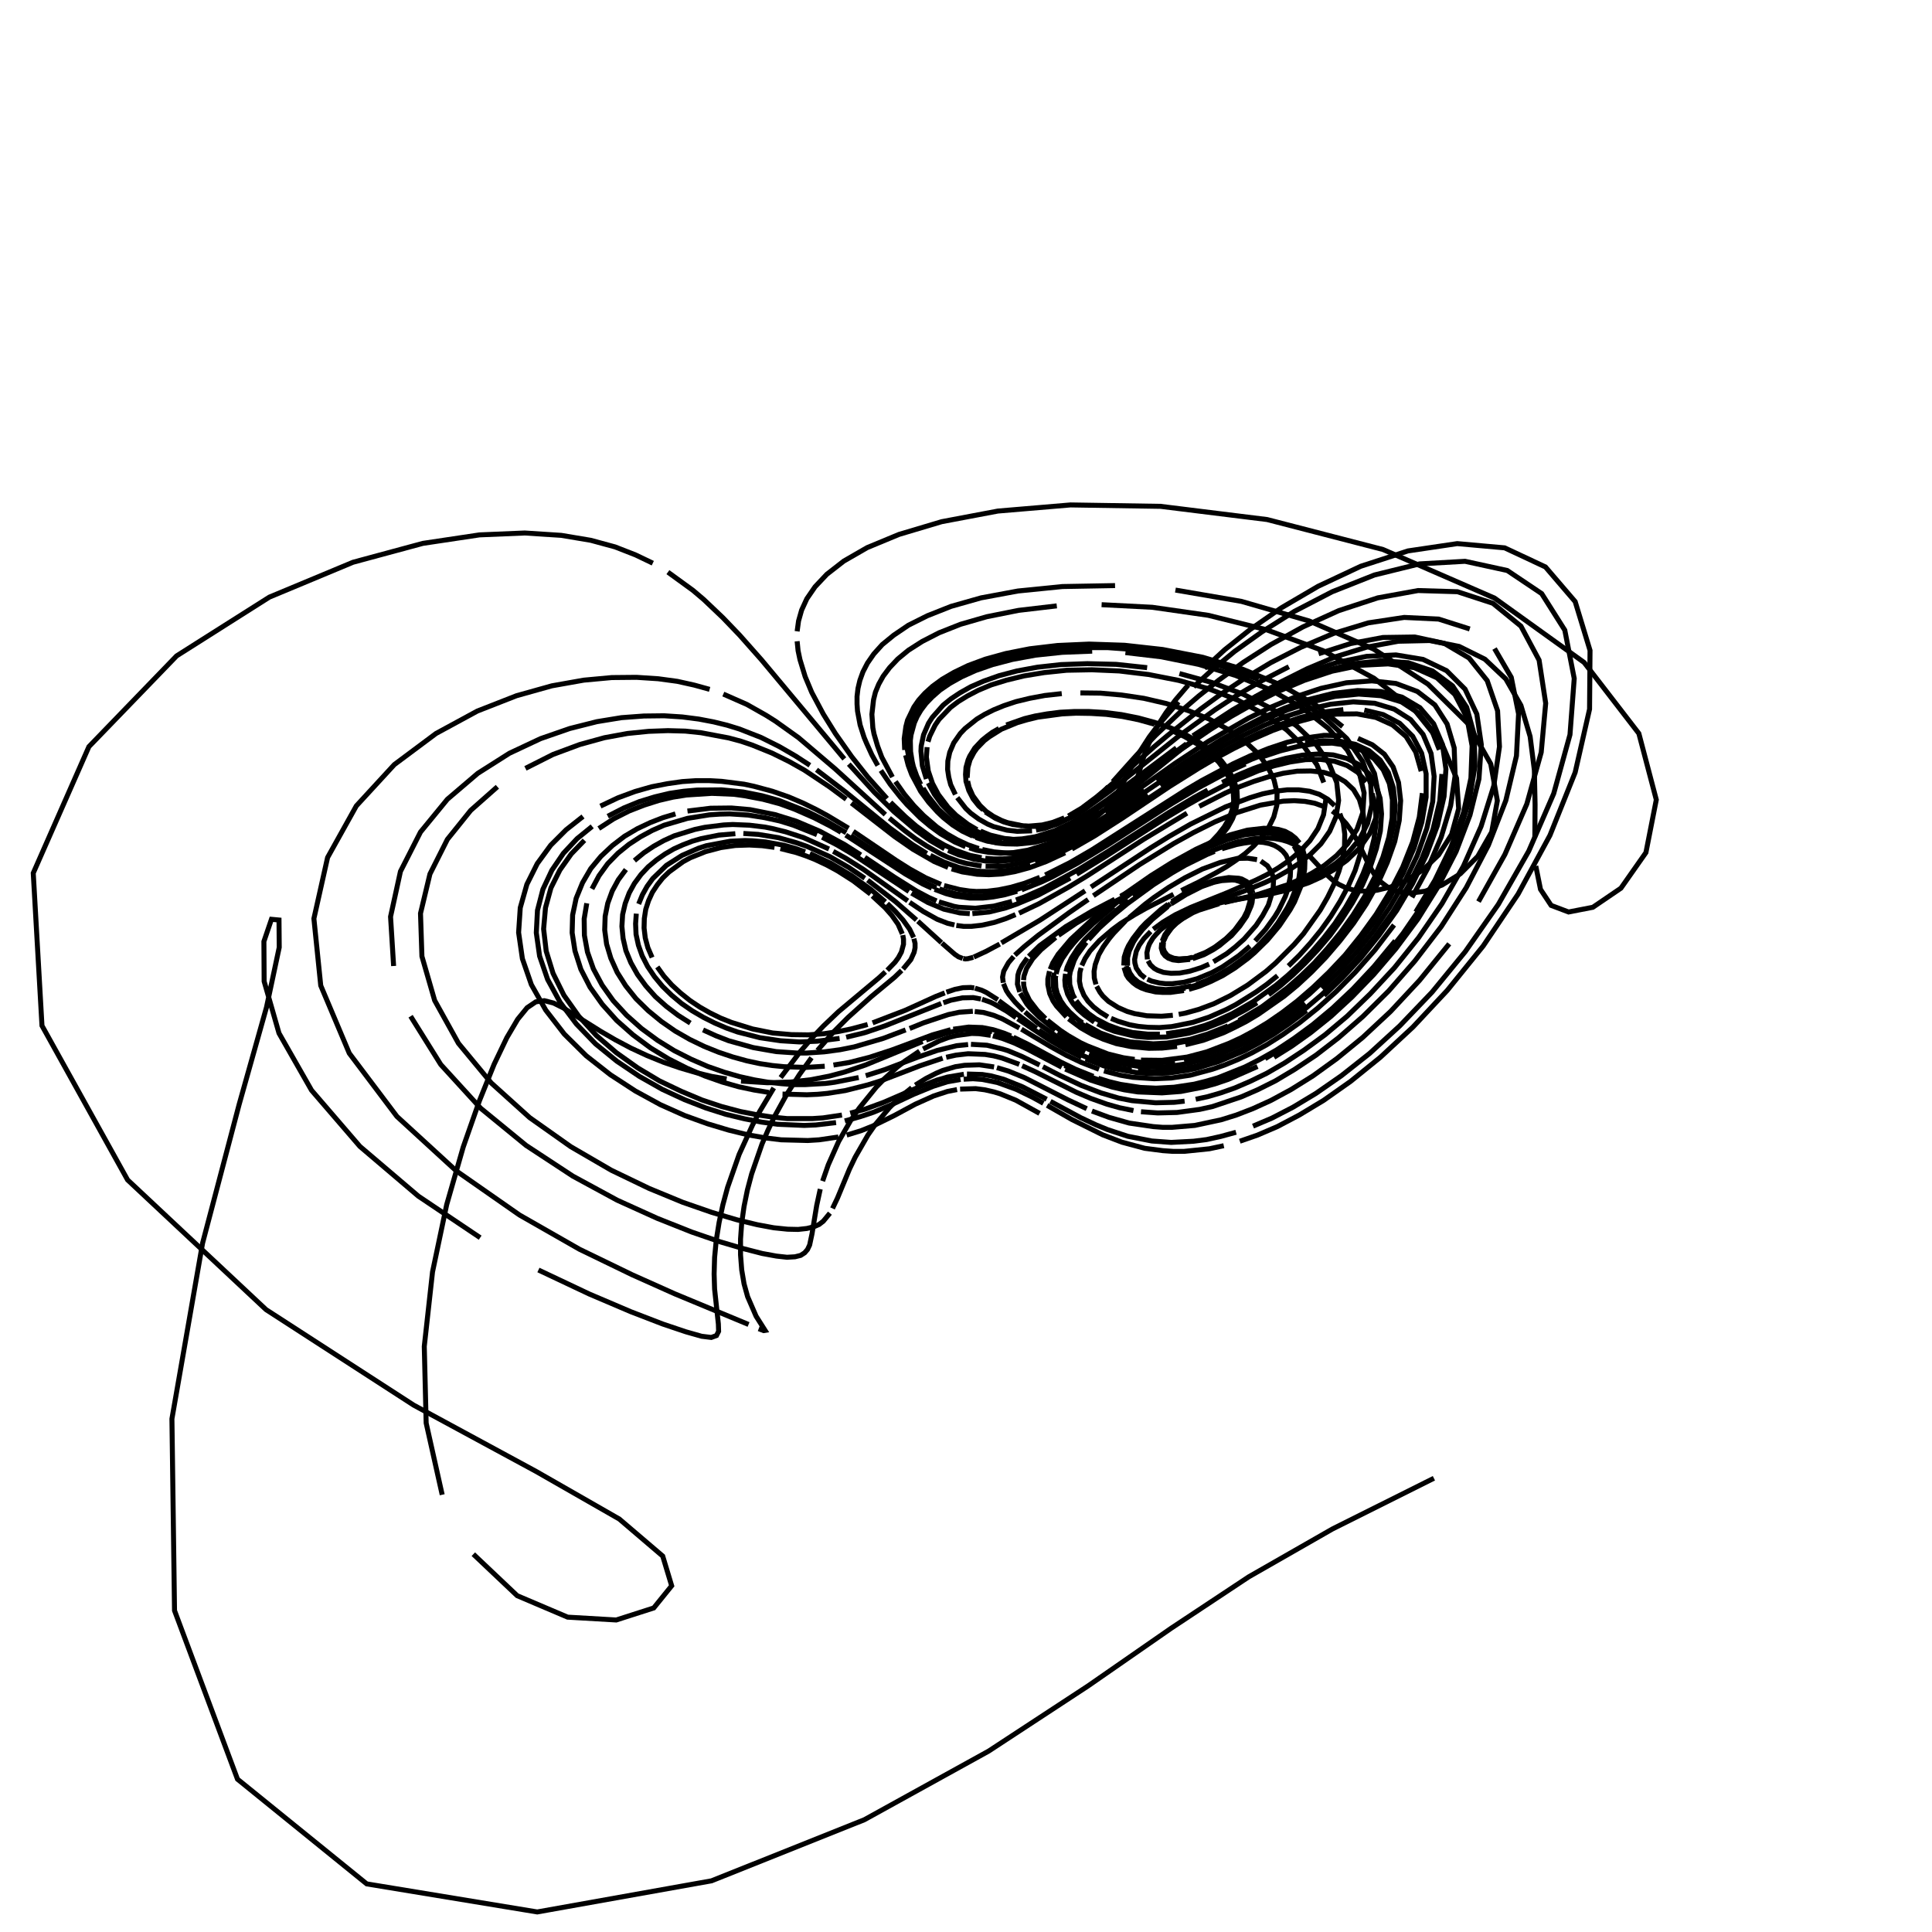<?xml version="1.0" encoding="utf-8" ?>
<svg xmlns="http://www.w3.org/2000/svg" xmlns:cc="http://creativecommons.org/ns" xmlns:dc="http://purl.org/dc/elements/1.1/" xmlns:ev="http://www.w3.org/2001/xml-events" xmlns:inkscape="http://www.inkscape.org/namespaces/inkscape" xmlns:rdf="http://www.w3.org/1999/02/22-rdf-syntax-ns" xmlns:sodipodi="http://sodipodi.sourceforge.net/DTD/sodipodi-0.dtd" xmlns:xlink="http://www.w3.org/1999/xlink" baseProfile="tiny" height="27.093cm" version="1.2" viewBox="0 0 1024.0 1024.0" width="27.093cm">
  <defs/>
  <g fill="none" id="layer1" inkscape:groupmode="layer" inkscape:label="1" stroke="black" stroke-width="0.7mm" style="display:inline">
    <polyline points="760.0,783.5 706.25,810.375 661.875,835.75 620.75,863.0 576.625,893.625 524.0,928.125 458.125,964.5 377.125,996.875 284.75,1013.375 194.375,998.5 125.875,943.0 92.5,853.625 91.125,752.0 107.375,658.875 126.75,585.375 141.25,533.875 148.0,502.125 147.875,487.625 143.875,487.25 139.875,499.0 140.0,520.125 147.875,547.625 165.125,577.875 190.75,607.625 221.75,634.0 254.5,656.0"/>
    <polyline points="285.375,673.125 312.375,685.875 334.375,695.25 351.25,701.75 363.5,705.875 371.875,708.25 377.0,708.875 379.75,707.875 380.875,705.625 380.75,701.75 378.75,683.25 378.5,675.25 378.75,666.5 379.625,657.375 381.125,648.0 383.125,638.625 385.625,629.375 391.75,611.875 398.875,596.25 402.625,589.125 410.125,576.625"/>
    <polyline points="413.75,571.125 424.25,557.25 430.625,549.875 436.5,543.75 444.375,536.25 465.875,518.25 469.25,515.125"/>
    <polyline points="470.25,514.25 474.375,510.0 476.125,507.625 477.75,504.625 478.875,500.5 478.875,497.75 478.5,495.625"/>
    <polyline points="478.25,495.0 476.0,489.875 472.75,485.25 469.125,481.125 462.375,474.875"/>
    <polyline points="461.375,473.875 452.25,466.875 444.0,461.625 438.25,458.5 431.875,455.5 427.125,453.625 422.0,451.875 413.625,449.75"/>
    <polyline points="410.5,449.125 404.0,448.25 397.125,447.875 389.75,448.125 382.0,449.25 374.0,451.375 365.875,454.625 362.0,456.75 354.625,462.125 351.25,465.375 348.375,469.0 345.75,473.0 343.75,477.375 342.25,482.0 341.5,486.875 341.375,491.875 342.0,497.125 343.375,502.25 345.625,507.5"/>
    <polyline points="348.375,512.5 351.875,517.375 356.0,522.0 360.625,526.25 365.625,530.25 370.875,533.75 376.375,536.875 382.0,539.625 387.625,541.875 398.875,545.375 409.5,547.5 419.5,548.375 428.5,548.5 436.875,547.875 444.25,546.75 451.0,545.375 459.875,543.0"/>
    <polyline points="462.5,542.125 479.75,535.5 496.0,528.125 500.75,526.25"/>
    <polyline points="501.625,525.875 506.125,524.375 510.375,523.5 514.5,523.375 516.375,523.625"/>
    <polyline points="516.75,523.75 520.375,524.875 522.75,526.0 528.875,529.875"/>
    <line x1="529.375" x2="549.375" y1="530.375" y2="545.125"/>
    <polyline points="550.625,546.0 561.25,552.875 573.625,559.375 580.25,562.125 585.125,563.75 593.375,566.0 599.75,567.125"/>
    <polyline points="603.125,567.5 610.625,567.875 614.75,567.75 619.125,567.5 628.75,566.25 634.0,565.125 645.625,561.5 652.125,559.0 659.0,555.875 666.375,552.0 674.25,547.25 682.625,541.625 691.375,535.0 700.5,527.25 709.875,518.25 719.5,507.875 728.875,496.25 738.125,483.5 746.5,469.5 753.75,454.75 759.5,439.625 763.125,424.5 764.25,410.25"/>
    <polyline points="762.875,397.375 758.625,386.5 751.875,378.0 742.75,372.0 732.0,368.75 720.125,367.875 707.5,369.125 694.75,372.125 682.375,376.25 670.375,381.375 659.125,386.875 648.625,392.625 630.125,404.0 585.5,434.25 572.5,442.25 565.0,446.25"/>
    <polyline points="561.625,448.0 552.125,452.0 546.375,453.875 538.5,455.625 529.0,456.625 522.5,456.375 516.25,455.375 508.25,453.125 502.5,450.75"/>
    <polyline points="500.625,449.875 493.0,445.5 485.5,440.125 473.75,430.125 463.375,419.875 449.875,405.0"/>
    <polyline points="447.5,402.25 403.625,349.75 392.0,336.625 383.125,327.375 373.0,317.75 367.25,312.875 354.0,303.25"/>
    <polyline points="346.0,298.5 336.875,294.125 326.0,289.875 313.125,286.375 297.5,283.75 278.125,282.5 254.125,283.5 224.125,288.0 187.125,298.0 142.75,316.5 93.625,347.625 47.125,395.75 17.625,462.75 22.25,543.625 67.625,625.375 141.0,694.125 219.25,744.75 284.125,779.875 328.25,805.125 351.25,824.75 356.0,840.5 346.5,852.25 326.625,858.625 300.875,857.125 274.125,845.75 250.875,823.75"/>
    <polyline points="234.375,792.25 225.875,754.25 224.875,713.625 229.25,674.125 236.75,638.5 245.5,608.0 254.125,583.375 261.875,564.125 268.625,550.0 274.375,540.25 279.375,534.125 284.0,531.0 288.5,530.375 293.375,531.625 298.625,534.25 318.375,546.625 326.125,551.125 334.375,555.5 343.0,559.5 351.625,563.0 360.375,566.0 368.875,568.5 377.125,570.5 385.125,571.875"/>
    <polyline points="392.75,573.0 406.75,573.875 419.125,573.5 429.875,572.25 439.5,570.375 447.875,568.125 458.625,564.5 489.0,552.0"/>
    <polyline points="490.875,551.25 501.125,547.75 505.625,546.625 511.125,545.75 518.75,545.625 525.875,546.75"/>
    <polyline points="527.125,547.125 534.375,549.5 538.125,551.125 562.375,563.75"/>
    <polyline points="564.25,564.75 577.375,570.625 585.375,573.375 591.375,575.0 601.625,576.875 613.875,577.625 623.5,577.0 628.875,576.25 640.75,573.625 647.375,571.5 654.5,568.75 662.125,565.375"/>
    <polyline points="670.5,561.125 679.375,555.75 688.875,549.375 699.125,541.625 709.75,532.375 721.0,521.625 732.375,509.0 743.625,494.75 754.625,478.75 764.5,461.375 772.75,443.0 778.75,424.25 781.75,406.125 781.375,389.375 777.375,374.875 769.875,363.5 759.25,355.625 746.375,351.25 731.875,350.25 716.625,351.875 701.5,355.75 686.75,361.125 673.0,367.5 660.25,374.25 638.25,387.75"/>
    <polyline points="628.875,394.25 589.625,423.125 576.75,432.0 569.5,436.25 563.0,439.625 557.125,442.125 551.75,444.0 546.75,445.25 542.0,446.0 537.5,446.375 533.125,446.25"/>
    <polyline points="531.0,446.125 527.0,445.625 519.25,443.5 513.875,441.25 508.625,438.25 503.625,434.625 497.375,428.875 491.75,421.75 489.25,417.75"/>
    <polyline points="488.0,415.75 485.875,411.25 484.125,406.375 483.5,403.75 482.625,398.375 482.5,392.5 482.875,389.5 484.625,383.125 486.125,379.75 488.125,376.375 490.75,372.875 494.125,369.375 498.25,365.75 503.375,362.25 509.625,358.75 517.125,355.375 526.125,352.25 536.625,349.5 548.875,347.25 563.0,345.75 578.875,345.125"/>
    <polyline points="596.5,345.875 615.5,348.125 635.25,352.125 654.875,358.0 673.625,365.75 690.375,375.25 704.125,386.125 714.125,397.625 720.375,409.25 723.0,420.25 722.375,430.5 719.25,439.5 714.375,447.125 708.375,453.5 701.875,458.75 695.25,462.875 688.75,466.25 682.625,468.875 666.875,474.0 648.875,478.375"/>
    <polyline points="646.125,479.0 635.5,482.375 632.25,483.75 626.875,486.875 623.625,489.25 621.0,491.75 617.875,495.875 616.875,498.25"/>
    <polyline points="640.25,480.25 635.25,481.875 632.375,483.25 625.375,487.625 621.75,490.875 620.375,492.5 618.125,495.75 616.625,499.0 616.125,501.25 616.5,503.75 617.875,506.0 619.0,506.875 621.875,508.125 624.75,508.5 630.5,508.0"/>
    <polyline points="631.875,507.625 634.625,506.875 637.625,505.625 642.25,503.25 647.125,500.0 653.25,494.625 657.375,489.75 659.625,486.25 661.375,482.75 662.625,479.25 663.125,476.0"/>
    <polyline points="663.125,474.5 662.0,470.5 661.25,469.375 659.125,467.625 655.0,466.125 649.625,466.125 645.5,466.75 637.0,469.625 628.375,473.875 622.25,477.75"/>
    <polyline points="620.375,479.0 611.75,485.875 605.0,492.875 601.875,496.75 598.375,503.125 597.0,507.75 596.875,511.0"/>
    <polyline points="597.0,512.0 597.75,515.0 598.75,516.875 600.75,519.375 603.625,521.5 607.25,523.25 610.125,524.125 615.25,524.875 621.25,524.875 628.25,523.75"/>
    <polyline points="630.75,523.125 636.25,521.5 645.125,517.625 651.375,513.875 658.0,509.375 661.375,506.75 667.875,500.75 671.125,497.375 677.25,490.0 682.5,482.0 684.75,477.75 686.625,473.625 688.125,469.375 689.75,461.25 689.875,457.5 689.375,454.0 688.375,450.875"/>
    <polyline points="686.875,448.125 684.875,445.75 682.5,443.75 679.625,442.375 676.25,441.375 672.625,440.75 664.75,441.0 660.375,441.75 651.625,444.0 638.375,449.25 629.875,453.5 621.875,458.0 604.125,469.375 595.25,475.875"/>
    <polyline points="592.5,477.875 580.875,487.375 570.625,497.0 565.75,502.625 562.125,507.625 560.25,511.125 559.0,514.5"/>
    <polyline points="558.75,515.625 558.125,518.75 558.125,521.875 558.625,524.875 559.625,527.875 561.75,531.75 563.25,533.75 565.75,536.625 570.0,540.5"/>
    <polyline points="571.25,541.375 576.875,545.125 585.875,549.375 592.5,551.625 597.625,552.75 606.25,553.875 612.875,554.0 620.375,553.5 633.25,551.0 638.0,549.5"/>
    <polyline points="643.125,547.75 648.5,545.625 660.125,539.75 666.5,536.0 673.0,531.625 679.875,526.5 686.875,520.625 694.125,514.0 701.25,506.5 708.5,498.125 715.375,489.125 721.875,479.25 727.625,469.0 732.625,458.25 736.375,447.375 738.75,436.75 739.5,426.75 738.5,417.5 735.875,409.5 731.5,402.875 725.625,397.875 718.375,394.5 710.125,392.875 701.25,392.625 691.75,393.625"/>
    <polyline points="682.25,395.75 672.75,398.75 663.5,402.375 654.5,406.375 646.0,410.75 637.875,415.125 623.125,423.875 588.875,445.875 575.875,453.875 568.375,458.25 558.375,463.5 546.875,468.625"/>
    <polyline points="544.375,469.625 537.125,472.0 530.625,473.625 520.875,474.875 515.5,474.875 507.25,473.875 501.0,472.25 497.875,471.125"/>
    <polyline points="496.25,470.5 490.125,467.75 478.75,461.25 450.875,442.875"/>
    <polyline points="448.5,441.375 437.625,435.0 428.125,430.25 412.875,424.25 403.875,421.75 393.875,419.75 382.375,418.625 369.375,418.75 362.375,419.375 354.875,420.5 347.0,422.375 338.875,424.875 330.625,428.25 322.125,432.625"/>
    <polyline points="313.875,438.0 305.875,444.5 298.625,452.25 292.5,461.25 287.75,471.375 284.875,482.5 284.25,494.375 286.0,506.75 290.25,519.125 296.875,531.25 305.5,542.75 315.625,553.25 327.0,562.5 338.875,570.5 351.0,577.375 362.875,582.875 374.125,587.25 384.75,590.625 394.625,593.0 403.75,594.75 412.0,595.875 426.25,596.5 432.375,596.25 443.125,595.0"/>
    <polyline points="447.75,594.125 455.875,591.875 463.0,589.5 472.0,585.75 484.25,580.0 494.625,575.75 502.125,573.375 509.125,572.125"/>
    <polyline points="510.75,572.0 515.75,571.75 520.625,572.125 528.625,573.75 538.625,577.375 547.375,581.625 553.0,584.75"/>
    <polyline points="555.0,585.875 568.125,593.375 584.5,601.5 594.625,605.375 606.75,608.625 616.375,609.875 621.75,610.25 627.625,610.25 641.0,608.875 648.625,607.25"/>
    <polyline points="657.125,604.875 666.5,601.625 677.0,597.125 688.625,591.0 701.5,583.25 715.875,573.125 731.625,560.375 748.875,544.375 767.125,524.875 786.125,501.375 804.625,473.875 821.5,442.75 834.875,409.375 842.5,375.875 842.75,344.75 834.875,318.875 819.125,300.5 797.5,290.375 772.375,288.125 746.25,292.0 721.25,300.125 698.625,310.75 679.0,322.25 662.625,333.625 649.125,344.375 638.375,354.25"/>
    <polyline points="629.75,363.125 623.125,370.875 618.0,377.75 614.125,383.75 611.125,389.125 607.125,398.125 601.375,417.125 598.125,424.25 595.375,428.375 592.0,432.25 588.25,435.625 581.875,440.0 579.5,441.25"/>
    <polyline points="577.25,442.5 570.125,445.75 562.75,448.25 558.0,449.625 546.25,451.75 539.5,452.25 535.125,452.25 526.75,451.5 520.625,450.25"/>
    <polyline points="518.75,449.75 513.0,447.75 507.375,445.125 501.875,442.0 496.5,438.25 489.5,432.25 484.375,427.0 479.375,421.0 474.625,414.25"/>
    <polyline points="473.0,411.875 467.375,401.375 465.125,395.375 463.25,389.0 462.625,385.75 462.125,378.625 463.0,370.875 464.0,366.875 465.75,362.625 468.125,358.375 471.5,353.875 475.875,349.25 481.5,344.625 488.75,340.0 497.75,335.375 509.125,330.875 523.0,326.875 539.875,323.5 560.125,321.125"/>
    <polyline points="583.875,320.5 610.75,321.875 640.375,326.125 671.125,333.75 701.25,344.875 728.25,359.5 749.875,376.5 764.5,394.75 772.0,412.5 773.125,428.625 769.375,442.25 762.5,453.125 754.125,461.125 745.375,466.625 737.125,470.125 729.625,471.875 723.25,472.375 717.75,471.875 713.25,470.5 709.375,468.625 706.25,466.375 703.5,463.875 693.875,453.5"/>
    <polyline points="691.375,451.25 685.75,447.5 682.625,446.125 679.25,445.125 675.75,444.5 672.0,444.125 668.0,444.25 664.0,444.625 655.75,446.25 651.5,447.5 643.125,450.625 634.875,454.25 627.125,458.25 612.875,466.875 600.75,475.25"/>
    <polyline points="598.125,477.25 584.5,488.5 574.875,498.125 571.375,502.375 567.875,507.75 565.625,512.625 565.0,515.0"/>
    <polyline points="564.75,516.125 564.375,519.5 564.625,522.75 565.875,527.0 567.5,530.0 568.875,532.125 571.5,535.125 574.75,538.0 580.0,541.75"/>
    <polyline points="581.625,542.625 586.75,545.125 590.75,546.625 600.0,548.875 602.625,549.375 608.5,549.875 618.375,549.625 630.125,547.625 639.125,545.0 649.25,541.0 660.25,535.125 666.25,531.5"/>
    <polyline points="672.375,527.25 678.75,522.375 685.25,516.75 691.75,510.5 698.375,503.5 704.875,495.875 711.0,487.5 716.75,478.625 722.0,469.25 726.25,459.625 729.5,449.875 731.625,440.375 732.25,431.375 731.5,423.125 729.125,415.875 725.375,409.875 720.25,405.25 713.875,402.0 706.625,400.125 698.625,399.625 690.25,400.25 681.625,401.875 672.875,404.25 664.25,407.375 655.875,410.875 647.75,414.75"/>
    <polyline points="640.125,418.75 632.75,422.75 619.375,430.75 587.5,451.125 571.625,460.875 553.0,471.0 543.0,475.375 538.5,477.0"/>
    <polyline points="536.375,477.75 526.75,480.25 517.0,481.375 508.25,480.875 505.625,480.375 497.625,478.0"/>
    <polyline points="496.375,477.5 492.375,475.75 485.75,472.25 474.0,464.875 458.375,454.375"/>
    <polyline points="456.25,453.125 447.625,447.625 434.625,440.625 422.0,435.25 410.75,431.75 397.625,429.125 387.625,428.25 376.625,428.375 364.375,429.875"/>
    <polyline points="358.0,431.375 351.375,433.375 344.625,436.0 337.75,439.25 331.0,443.25 324.625,448.125 318.5,453.875 313.125,460.375 308.75,467.875 305.375,476.125 303.5,485.0 303.25,494.375 304.75,504.0 307.875,513.75 312.75,523.25 319.25,532.375 326.875,540.875 335.5,548.5 344.75,555.375 354.375,561.25 364.0,566.125 373.5,570.25 382.75,573.5 391.5,576.0 399.75,577.75 407.5,579.0"/>
    <polyline points="414.75,579.875 427.625,580.25 433.375,580.0 438.625,579.5 448.125,578.0 460.0,575.0 466.75,572.875 487.625,564.875 499.625,560.875"/>
    <polyline points="501.5,560.375 506.625,559.25 513.125,558.5 522.125,558.875 526.625,559.625 531.0,560.75 540.25,564.125"/>
    <polyline points="541.75,564.875 548.375,567.875 570.375,578.875 578.0,582.125 586.75,585.25 593.375,587.125 600.75,588.625"/>
    <polyline points="604.75,589.25 613.625,589.875 623.875,589.625 635.875,588.0 642.625,586.5 657.875,581.375 666.5,577.625 676.0,572.875 686.25,566.75 697.5,559.25 709.5,550.0 722.375,538.75 736.0,525.25 749.875,509.375 763.875,491.125 777.125,470.5 788.875,448.0 798.125,424.25 803.75,400.625 804.875,378.375 801.0,359.0 792.125,343.75"/>
    <polyline points="779.0,333.375 762.5,328.125 744.25,327.25 725.25,330.125 706.75,335.75 689.375,343.125 673.5,351.25 659.375,359.75 647.0,368.0 636.25,375.875 618.75,389.875 611.75,395.75 591.5,413.75 581.25,422.375 573.25,428.375 566.25,432.5"/>
    <polyline points="564.125,433.5 558.0,435.875 552.375,437.25 545.125,437.875 541.625,437.625 536.75,437.0 532.0,435.625 527.625,433.75 522.25,430.375"/>
    <polyline points="521.125,429.25 518.75,427.125 515.75,423.375 513.5,419.0 512.0,414.125 511.75,410.5 512.0,406.75 513.125,402.75 514.0,400.75 516.625,396.5 520.5,392.375 523.125,390.25 526.0,388.125 529.5,386.125"/>
    <polyline points="533.375,384.25 543.0,380.875 548.625,379.5 555.0,378.375 561.875,377.5 569.25,377.125 577.25,377.125 585.625,377.625 594.375,378.75 603.25,380.5 612.0,382.875 620.625,385.875 628.625,389.5 635.875,393.625 642.25,398.25 647.375,403.25 651.375,408.5 654.125,413.875 655.625,419.125 655.875,424.375 655.0,429.375 653.25,434.0 650.75,438.5 647.625,442.5 644.0,446.375"/>
    <polyline points="640.125,449.75 631.625,455.875 622.875,461.25 582.875,482.0 570.5,489.25 561.0,495.75"/>
    <polyline points="559.5,496.875 551.75,503.375 547.375,508.125 544.125,513.25 542.75,517.25 542.5,519.5"/>
    <polyline points="542.5,520.25 542.625,522.5 543.375,525.5 545.625,530.125 549.875,535.625 554.125,539.875"/>
    <polyline points="555.125,540.75 562.0,546.125 566.125,548.875 572.625,552.625 576.375,554.375 587.25,558.625 595.375,560.625 601.375,561.5"/>
    <polyline points="604.75,561.875 615.875,562.0 629.25,560.25 639.625,557.5 651.375,553.0 657.875,550.0 664.625,546.375 671.875,542.0 679.5,536.75 687.5,530.625 695.75,523.5 704.25,515.375 712.875,506.25 721.25,495.875 729.375,484.625 736.875,472.375 743.5,459.5 748.75,446.25 752.25,433.125 753.875,420.375"/>
    <polyline points="753.25,408.75 750.375,398.625 745.25,390.375 738.125,384.25 729.25,380.25 719.25,378.375 708.375,378.5 697.0,380.125 685.75,383.125 674.625,387.125 664.0,391.75 653.875,396.75 644.375,401.875 635.625,407.0 619.875,416.875 594.875,433.625 580.25,443.0 568.125,450.0"/>
    <polyline points="564.5,452.0 554.5,456.625 545.75,459.875 537.875,462.0 530.75,463.25 524.125,463.625 517.875,463.375 510.0,462.125 504.375,460.5"/>
    <polyline points="502.5,459.75 495.125,456.625 483.875,450.125 474.125,443.375 451.25,425.625"/>
    <polyline points="448.5,423.625 439.75,417.125 426.25,408.125 418.25,403.625 409.125,399.125 398.625,394.875 392.75,392.875 386.25,391.125 371.625,388.375 363.25,387.5 354.0,387.25 343.75,387.625 332.625,388.75 320.375,391.0 307.25,394.625 293.125,399.875 278.5,407.25"/>
    <polyline points="263.625,417.0 249.5,429.5 237.125,444.875 227.875,463.25 222.875,484.125 223.625,506.875 230.375,530.25 243.0,553.0 260.375,574.0 280.75,592.375 302.5,607.75 324.0,620.25 344.0,629.875 361.875,637.25 377.375,642.625 390.5,646.5 401.375,649.125 410.125,650.75 417.375,651.5 423.0,651.625 427.625,651.125 431.25,650.25 434.125,649.0 436.375,647.25 439.875,643.0"/>
    <polyline points="441.25,640.5 443.875,635.0 450.25,619.625 453.25,613.375 460.0,601.625 463.75,596.25 471.5,587.0 477.375,581.25 483.25,576.5"/>
    <polyline points="485.125,575.125 490.75,571.625 496.125,568.875 499.625,567.375 506.375,565.375 511.25,564.625 519.125,564.375 526.875,565.5"/>
    <polyline points="528.375,565.875 534.625,567.75 542.875,571.125 566.125,583.0 576.0,587.625"/>
    <polyline points="578.75,588.875 587.875,592.25 598.5,595.25 611.25,597.125 616.125,597.5 621.375,597.5 633.25,596.5 647.25,593.5 655.25,591.0 664.0,587.625 673.625,583.25 684.25,577.5 695.875,570.25 708.5,561.125 722.25,549.875 737.0,536.125 752.375,519.625 768.125,500.25"/>
    <polyline points="783.625,477.875 797.625,452.875 809.25,426.125 816.875,398.75 819.25,372.75 815.75,349.875 806.125,331.875 791.25,319.75 772.5,313.625 751.625,313.0 730.25,316.875 709.625,323.625 690.625,332.25 673.625,341.625 658.875,351.125 646.125,360.375 635.375,368.875 626.375,376.625 612.5,389.75 602.5,400.125 589.75,414.375"/>
    <polyline points="587.375,417.0 581.25,423.375 575.875,428.125 570.75,431.625 567.25,433.375 562.125,435.5 555.25,437.25 548.375,438.0 543.375,437.875"/>
    <polyline points="541.75,437.625 533.875,436.0 530.875,434.875 526.625,432.75 522.75,430.125 519.375,426.875 515.625,421.75 513.625,417.25 512.875,414.0"/>
    <polyline points="512.625,412.25 513.0,406.75 514.125,402.75 516.25,398.75 517.75,396.625 521.75,392.5 524.375,390.5 530.75,386.5 539.25,383.0 544.375,381.5 550.0,380.125 563.0,378.375 570.375,378.0 578.125,378.125 586.375,378.625 594.875,379.75 603.5,381.5 612.0,383.875"/>
    <polyline points="620.25,386.875 628.0,390.5 635.0,394.625 641.0,399.125 646.0,404.0 649.75,409.125 652.375,414.25 653.625,419.5 653.875,424.5 653.0,429.375 651.375,434.0 648.875,438.25 645.75,442.25 642.25,446.0 634.25,452.625 625.75,458.25 617.25,463.125 594.125,474.875"/>
    <polyline points="590.875,476.625 578.875,482.875 564.875,491.125 551.0,501.25 545.25,506.875"/>
    <polyline points="544.5,507.75 541.625,511.75 540.125,514.75 539.5,516.875 539.25,521.625 540.5,525.75"/>
    <polyline points="540.75,526.375 544.25,532.125 546.125,534.375 550.875,539.125 559.375,546.0"/>
    <polyline points="560.75,546.875 566.375,550.625 577.0,556.125 581.25,557.875 588.5,560.25 596.875,562.125 606.75,563.25 614.25,563.25 622.75,562.625"/>
    <polyline points="627.5,561.875 637.75,559.375 649.5,555.25 662.75,548.875 670.0,544.625 677.625,539.625 685.625,533.75 694.0,526.875 702.625,518.875 711.375,509.875 720.125,499.625 728.625,488.375 736.5,476.0 743.625,463.0 749.5,449.375 753.625,435.75 755.875,422.5 755.875,410.125 753.5,399.25 748.75,390.25 741.875,383.375 733.125,378.75 723.125,376.375"/>
    <polyline points="712.0,376.125 700.5,377.5 688.875,380.375 677.5,384.375 666.5,389.0 656.125,394.0 646.375,399.25 628.875,409.75 595.625,431.875 576.5,444.0 568.5,448.625 561.375,452.25 554.875,455.25 548.875,457.5"/>
    <polyline points="546.125,458.5 540.75,460.0 533.25,461.375 526.5,462.0 520.0,461.875 514.0,461.125 508.125,459.75 500.5,457.0 493.125,453.375"/>
    <polyline points="491.25,452.375 483.625,447.625 471.625,438.875 448.0,419.625 432.75,408.0"/>
    <polyline points="429.25,405.625 421.75,400.75 413.125,395.75 403.375,390.875 391.875,386.375 385.375,384.375 378.25,382.625 370.375,381.125 361.625,380.0 352.0,379.375 341.25,379.5 329.375,380.375 316.375,382.5 302.0,386.125 286.5,391.5 270.0,399.25 253.25,409.875 237.125,423.625 222.875,441.0 212.25,461.875 207.0,485.875 208.625,512.0"/>
    <polyline points="217.625,538.625 233.625,564.25 254.75,587.375 278.875,607.125 303.625,623.375 327.125,636.125 348.375,645.75 366.625,653.0 381.875,658.25 394.25,661.875 404.0,664.375 411.5,665.75 417.125,666.375 421.375,666.125 424.375,665.375 426.5,664.0 428.0,662.25 429.125,659.875 430.375,654.0 432.875,638.875 434.75,630.25"/>
    <polyline points="436.0,626.0 439.0,617.375 444.5,605.0 450.875,593.875 455.375,587.375 464.5,576.125 469.0,571.5 475.5,565.625 479.625,562.375 487.375,557.125"/>
    <polyline points="489.25,556.0 497.75,551.75 502.375,550.0 506.875,548.875 515.0,547.75 518.875,547.875 525.125,548.75"/>
    <polyline points="526.25,549.0 531.25,550.375 537.75,552.875 544.625,556.125 562.75,565.625"/>
    <polyline points="564.625,566.625 578.125,572.5 589.375,576.125 595.875,577.625 603.125,578.75 615.875,579.25 625.875,578.5 637.375,576.25 643.875,574.5 650.875,572.125 666.5,565.25"/>
    <polyline points="675.25,560.375 684.625,554.5 694.625,547.375 705.375,538.75 716.5,528.5 728.125,516.5 739.875,502.75 751.5,487.125 762.25,469.875 771.75,451.375 779.125,432.0 783.875,412.875 785.125,394.625 782.75,378.5 776.5,365.25 766.75,355.5 754.25,349.5 739.875,347.125 724.375,347.875 708.625,351.125 693.25,356.25 678.75,362.375 665.375,369.25 653.125,376.375 632.25,390.0"/>
    <polyline points="623.5,396.375 586.875,423.875 578.5,429.625 568.0,436.0 559.125,440.25 548.75,443.5 541.75,444.625 537.375,444.875 533.25,444.625"/>
    <polyline points="531.25,444.5 525.375,443.375 519.875,441.625 514.625,439.125 508.0,434.875 504.875,432.375 499.125,426.375 495.25,421.0 492.0,415.0"/>
    <polyline points="491.0,412.875 488.875,405.875 488.125,398.125 488.25,395.375 489.5,389.5 492.125,383.375 494.125,380.25 499.875,373.75 503.875,370.5 508.75,367.25 514.5,364.0 521.375,361.0 529.5,358.125 539.0,355.625 549.875,353.625 562.375,352.25 576.25,351.75 591.625,352.125 608.0,353.875"/>
    <polyline points="625.125,357.0 642.375,361.75 659.0,368.0 674.25,375.75 687.25,384.75 697.5,394.5 704.5,404.75 708.5,414.75 709.5,424.25 708.125,432.875 704.75,440.625 700.125,447.25 694.5,452.875 688.5,457.625 682.375,461.625 676.375,465.0 670.5,467.75 659.875,472.125 633.5,481.75"/>
    <polyline points="630.875,482.875 626.25,485.125 620.625,488.5 615.0,492.875 612.875,495.125 611.125,497.125 609.25,500.25 608.5,502.25 607.875,505.0 608.125,508.5"/>
    <polyline points="608.5,509.25 609.75,511.375 611.75,513.25 613.5,514.25 616.625,515.375 620.625,515.875 625.25,515.75 630.625,514.75 636.625,512.875 640.875,511.0"/>
    <polyline points="643.125,509.75 650.125,505.5 654.75,501.875 659.375,497.75 665.75,490.5 669.25,485.25 672.25,479.75 674.75,471.625 675.0,466.625 674.625,464.375 674.0,462.375 671.75,458.875 668.25,456.375"/>
    <polyline points="666.25,455.625 661.375,454.875 655.75,455.0 646.75,457.125 637.25,460.625 628.0,465.25 619.375,470.375 611.5,475.75 606.75,479.375 598.5,486.375"/>
    <polyline points="596.625,488.0 590.375,494.5 587.875,497.5 584.75,501.875 582.375,506.0 580.5,511.25 579.875,514.875 580.0,518.375 580.875,521.75"/>
    <polyline points="581.25,522.75 583.0,525.875 584.5,527.875 587.5,530.75 592.625,534.0 597.5,536.125 601.375,537.25 607.875,538.375 615.625,538.625 621.625,538.125"/>
    <polyline points="624.75,537.625 628.125,537.0 635.375,535.0 643.375,532.0 652.0,527.75 661.25,522.125 671.0,514.875 676.0,510.5 686.0,500.5 690.875,494.875 699.75,482.375 703.625,475.625 707.0,468.75 709.625,461.875 711.625,455.0 712.625,448.375 712.75,442.125 712.0,436.375 710.125,431.25"/>
    <polyline points="707.375,427.0 703.75,423.625 699.25,421.0 694.125,419.375 688.375,418.625 682.25,418.625 675.875,419.375 669.25,420.75 662.625,422.75 649.625,427.625 631.125,436.75 620.0,443.125 609.875,449.375 578.25,470.125"/>
    <polyline points="575.125,472.125 551.125,487.75 530.75,499.75"/>
    <polyline points="529.875,500.375 522.625,504.25 516.125,507.25"/>
    <polyline points="515.875,507.375 513.0,508.125 511.625,508.25 510.5,508.0"/>
    <polyline points="510.25,508.0 508.0,507.125 506.0,505.75 499.25,499.875"/>
    <line x1="499.0" x2="486.5" y1="499.625" y2="488.25"/>
    <polyline points="485.75,487.625 474.75,478.0 459.875,466.5"/>
    <polyline points="458.375,465.5 450.0,459.875 440.0,454.125 427.75,448.625 422.0,446.625 412.625,444.0 401.875,442.25 394.0,441.75"/>
    <polyline points="389.75,441.875 381.0,442.625 371.625,444.5 366.875,445.875 362.0,447.75 357.25,449.875 352.5,452.625 348.0,455.75 343.625,459.375 339.75,463.5 336.25,468.25 333.5,473.25 331.375,478.875 330.0,484.75 329.625,491.0 330.25,497.375 331.75,503.875 334.375,510.25 337.875,516.5 342.25,522.5 347.375,528.25 353.125,533.375 359.375,538.125 365.875,542.25"/>
    <polyline points="372.625,545.875 379.5,549.0 386.25,551.625 399.25,555.25 411.375,557.375 422.5,558.125 427.625,558.125 436.875,557.5 445.25,556.375 452.75,554.875 468.125,550.375 480.0,545.875"/>
    <polyline points="482.125,545.125 489.5,542.125 502.625,537.75 508.5,536.5 515.625,536.0"/>
    <polyline points="516.625,536.125 521.25,536.625 526.625,538.125 531.25,540.0 540.25,544.875"/>
    <polyline points="541.375,545.5 556.875,554.75 565.25,559.375 573.125,563.125 582.5,566.75"/>
    <polyline points="585.125,567.625 593.75,569.875 600.375,571.0 611.75,571.75 620.75,571.375 630.875,569.875 642.5,566.75 649.0,564.5 656.0,561.625 663.375,558.125 671.375,553.75 679.875,548.375 688.875,542.0 698.375,534.375 708.25,525.5 718.375,515.25 728.75,503.5 738.875,490.25"/>
    <polyline points="748.375,475.625 756.875,460.0 763.875,443.625 768.875,427.0 771.25,411.125 770.75,396.375 767.0,383.75 760.5,373.625 751.25,366.5 739.875,362.25 727.125,360.875 713.625,361.875 700.0,364.875 686.5,369.375 673.75,374.75 661.75,380.625 640.375,393.0 622.75,404.625 590.75,427.25 585.75,430.5"/>
    <polyline points="581.25,433.5 573.0,438.625 562.25,444.375 556.0,447.125 544.75,450.625 537.25,451.875 530.375,452.25 523.875,451.75 517.625,450.625 513.75,449.375"/>
    <polyline points="511.75,448.75 506.0,446.25 498.625,442.0 493.125,438.0 487.75,433.5 480.625,426.375 477.125,422.375 471.875,415.75 466.875,408.375"/>
    <polyline points="465.25,405.75 462.125,400.125 459.375,394.125 458.0,390.875 455.875,384.25 454.5,376.875 454.25,373.125 454.25,369.125 454.75,364.875 455.75,360.625 457.375,356.125 459.75,351.5 463.125,346.625 467.625,341.625 473.75,336.625 481.5,331.375 491.5,326.375 504.125,321.375 520.0,316.875 539.5,313.25 563.125,310.875 591.0,310.375"/>
    <polyline points="623.0,312.75 658.0,318.75 693.875,329.125 728.0,344.0 756.875,362.625 778.0,383.5 790.125,404.875 793.625,424.375 790.625,441.0 783.25,453.875 774.0,463.125 764.25,469.125 755.25,472.375 747.5,473.375 741.0,472.625 735.875,470.5 731.75,467.375 728.5,463.5 725.875,459.125 719.125,445.125 716.5,440.625 713.5,436.5 710.125,432.875 706.125,429.875"/>
    <polyline points="701.75,427.5 696.875,425.75 691.625,424.75 686.0,424.375 680.125,424.625 668.0,426.75 655.75,430.625 643.875,435.625 632.625,441.25 622.25,447.0 604.0,458.25 579.5,474.75"/>
    <polyline points="576.75,476.75 566.625,483.75 550.25,495.75 543.0,501.625 537.875,506.25"/>
    <polyline points="537.25,507.0 534.5,510.25 532.0,514.75 531.375,517.875 531.75,520.875"/>
    <polyline points="531.875,521.375 533.375,525.0 534.75,527.125 538.0,531.125 542.5,535.75"/>
    <polyline points="543.25,536.375 550.375,542.5 560.0,549.375 566.0,553.0 575.125,557.625"/>
    <polyline points="577.25,558.5 584.0,561.125 591.875,563.375 604.5,565.375 616.125,565.5 620.5,565.125 630.0,563.625 640.875,560.75 646.875,558.625 660.125,552.75 667.375,548.75 675.125,544.0 683.25,538.375 691.75,531.75"/>
    <polyline points="700.625,523.875 709.75,515.0 718.875,504.875 727.875,493.5 736.5,481.0 744.375,467.625 751.125,453.5 756.25,439.0 759.375,424.875 760.125,411.5 758.5,399.375 754.25,389.25 747.625,381.375 739.0,375.875 728.625,372.75 717.25,372.0 705.25,373.25 693.125,376.0 681.125,379.875 669.625,384.625 658.75,389.875 648.5,395.375 639.125,400.875 615.0,416.375"/>
    <polyline points="608.25,421.0 596.25,429.25 581.25,439.0 565.25,448.25 558.375,451.5 552.25,454.125 543.75,456.875 541.0,457.5 533.625,458.875 529.0,459.25 522.375,459.125"/>
    <polyline points="520.25,459.0 512.125,457.625 508.125,456.5 502.375,454.375 498.625,452.625 491.125,448.375 485.375,444.625 479.5,440.25 471.375,433.625"/>
    <polyline points="469.25,431.75 442.625,407.5 423.25,391.0 411.0,382.25 406.25,379.25 395.875,373.375 383.375,367.875"/>
    <polyline points="376.125,365.375 368.0,363.125 359.0,361.125 348.875,359.75 337.375,359.0 324.25,359.125 309.375,360.5 292.5,363.5 273.75,368.75 253.0,376.875 231.125,388.75 209.0,405.25 188.875,427.125 173.625,454.5 166.375,486.875 170.0,522.375 185.125,558.25 210.375,591.75 241.875,620.625 275.375,644.0 307.125,662.125 335.0,675.625 357.625,685.75 396.75,702.0"/>
    <polyline points="402.125,704.25 404.75,705.25 405.5,705.125 400.75,697.625 396.25,687.25 394.375,680.5 393.125,673.125 392.5,665.125 392.5,656.75 393.125,648.125 394.375,639.375 396.125,630.75 398.375,622.25 403.875,606.375 407.0,599.125 410.25,592.25 417.0,580.0 423.75,569.5 430.125,560.625"/>
    <polyline points="433.25,556.75 441.875,546.875 449.5,539.25 461.75,528.25 474.25,517.875 477.875,514.375"/>
    <polyline points="478.625,513.625 482.75,508.625 484.5,504.75 485.0,502.375 485.0,500.0 484.375,497.5"/>
    <polyline points="484.25,496.875 482.125,492.5 478.625,487.625 474.5,483.0 470.25,478.875"/>
    <polyline points="469.25,478.0 461.5,471.375 451.375,464.125 440.5,457.625 429.25,452.375"/>
    <polyline points="426.75,451.5 421.375,449.625 415.5,448.0 405.75,446.25 398.625,445.625 394.875,445.5 387.0,445.875 374.375,448.25 370.125,449.625 361.5,453.375 353.25,458.625 346.0,465.625 343.0,469.75 340.5,474.25 338.5,479.125"/>
    <polyline points="337.25,484.25 336.875,489.625 337.125,495.25 338.375,501.0 340.375,506.625 343.25,512.25 346.875,517.625 351.125,522.75 356.0,527.5 361.25,531.875 366.875,535.75 372.875,539.25 378.875,542.25 385.0,544.875 391.0,547.0 402.75,550.0 413.75,551.625 423.75,552.25 433.0,551.875 445.0,550.375"/>
    <polyline points="448.5,549.75 458.25,547.375 469.0,543.75 498.875,531.875"/>
    <polyline points="500.0,531.5 504.0,530.125 510.125,528.875 515.875,528.75 519.875,529.5"/>
    <polyline points="520.5,529.625 525.125,531.25 527.125,532.25 533.625,536.0 538.5,539.375"/>
    <polyline points="539.375,540.0 556.25,551.25 564.0,555.75 573.25,560.375"/>
    <polyline points="575.375,561.25 584.875,564.875 590.25,566.375 603.0,568.625 610.625,569.0 619.125,568.75 628.875,567.375 634.125,566.25 646.0,562.625 659.625,556.875 667.125,552.875 675.125,548.125 683.5,542.375 692.5,535.625"/>
    <polyline points="701.75,527.625 711.375,518.375 721.25,507.75 730.875,495.75 740.25,482.625 748.75,468.25 756.125,453.0 761.875,437.5 765.375,422.125 766.375,407.625 764.5,394.5 759.875,383.625 752.625,375.125 743.125,369.5 731.875,366.5 719.5,366.0 706.625,367.5 693.625,370.75 681.0,375.25 668.875,380.5 657.625,386.25 647.125,392.125 628.625,403.625 613.25,414.125"/>
    <polyline points="606.5,418.75 589.5,430.5 575.75,439.25 564.5,445.625 554.625,450.0 546.125,452.875 540.75,454.125 535.875,454.875 531.125,455.25 526.625,455.25 522.25,454.875"/>
    <polyline points="520.25,454.625 514.125,453.375 506.25,450.625 500.5,447.875 494.875,444.625 485.5,437.75 479.875,432.875 472.0,425.25"/>
    <polyline points="470.125,423.25 459.875,411.75 451.375,401.0 442.75,388.75 436.375,378.5 430.25,367.0 426.75,358.625 424.0,349.625 423.0,344.875 422.5,339.875"/>
    <polyline points="422.5,334.625 423.25,329.125 424.875,323.375 427.625,317.375 432.0,311.0 438.25,304.375 447.25,297.375 459.625,290.25 476.5,283.25 499.125,276.5 528.875,270.875 567.375,267.625 615.125,268.375 671.625,275.375 733.0,291.25 792.125,317.0 839.625,351.125 868.625,388.75 877.875,423.875 872.375,451.875 859.125,470.75 844.25,480.875 831.375,483.375 822.125,479.875 816.5,471.375 814.0,459.0"/>
    <polyline points="813.5,443.75 813.625,426.5 813.25,408.25 811.0,390.375 806.125,373.875 798.125,359.875 787.0,349.375 773.375,342.625 757.75,339.5 741.125,339.875 724.375,343.0 708.125,348.0 692.75,354.5 678.5,361.625 665.75,369.125 654.25,376.5 644.0,383.625 626.875,396.5 602.25,416.375 589.0,426.625"/>
    <polyline points="585.125,429.375 578.25,434.125 568.875,439.375 560.625,443.0 555.375,444.75 548.125,446.5 539.125,447.375 532.75,447.25 528.625,446.75 522.75,445.5"/>
    <polyline points="520.875,444.875 515.375,442.75 510.0,440.0 503.25,435.375 498.5,431.125 494.0,426.25 489.75,420.625 486.0,414.25 483.0,407.25"/>
    <polyline points="482.25,404.625 480.75,396.375 480.875,390.375 482.125,384.0 485.0,377.25 487.25,373.75 490.25,370.125 493.875,366.5 498.5,362.875 504.25,359.125 511.125,355.625 519.375,352.25 529.25,349.125 540.75,346.5 554.25,344.5 569.75,343.25 587.0,343.25 606.0,344.625 626.25,347.875 646.875,352.875 667.125,360.125"/>
    <polyline points="685.625,369.125 701.5,379.875 713.875,391.5 722.25,403.625 726.5,415.5 727.125,426.5 724.875,436.375 720.5,444.875 714.625,451.875 708.125,457.5 701.375,462.125 694.625,465.625 688.25,468.375 682.375,470.625 676.875,472.25 667.5,474.625 648.375,478.125 642.0,479.625"/>
    <polyline points="616.625,499.625 616.5,502.375 617.125,504.25 618.625,506.25 619.875,507.0 622.125,507.875 624.875,508.25 629.375,508.0 632.0,507.375"/>
    <polyline points="633.375,507.0 639.125,504.75 643.875,502.0 650.0,497.375 654.375,493.0 659.25,486.375 661.0,482.875 662.5,477.875 662.625,474.75"/>
    <polyline points="662.5,473.375 662.125,472.0 660.875,469.75 658.875,468.0 657.625,467.375 654.75,466.5 653.0,466.375 647.5,466.75 643.375,467.625 637.0,469.875 628.625,474.125 620.625,479.125"/>
    <polyline points="618.875,480.5 610.625,487.375 605.5,492.75 602.375,496.75 600.75,499.25 598.5,504.125 597.625,507.625 597.625,511.875"/>
    <polyline points="597.75,512.875 598.875,515.75 600.625,518.25 603.25,520.5 608.0,522.875 612.5,524.0 617.875,524.5 624.125,524.0 631.5,522.5"/>
    <polyline points="634.125,521.75 639.625,519.625 645.625,516.75 651.875,513.125 658.375,508.5 665.0,503.0 668.125,499.875 674.375,493.0 677.25,489.25 682.25,481.25 684.375,477.125 687.625,469.0 688.5,465.0 689.0,461.125 689.0,457.375 688.5,454.0 687.375,451.0 685.875,448.375"/>
    <polyline points="683.875,446.125 681.375,444.25 678.5,442.875 675.125,442.0 671.625,441.5 667.75,441.5 659.5,442.5 650.875,444.875 637.875,450.125 625.5,456.5 617.875,461.0 604.125,470.0 592.75,478.5"/>
    <polyline points="590.25,480.5 579.375,489.5 571.25,497.375 568.75,500.25 566.5,503.0 563.0,508.125 560.75,512.75 559.75,516.125"/>
    <polyline points="559.625,517.125 559.375,518.25 559.625,523.5 560.375,526.5 562.25,530.5 564.25,533.375 566.875,536.375 571.125,540.25 573.75,542.125"/>
    <polyline points="575.125,543.0 583.25,547.5 591.625,550.5 599.125,552.25 611.25,553.25 618.375,552.875 630.75,550.875 640.25,548.0 650.875,543.75"/>
    <polyline points="656.625,540.875 669.0,533.5 682.375,523.5 689.375,517.375 696.5,510.5 703.5,502.75 710.5,494.25 717.125,485.0 723.25,475.25 728.625,464.875 733.0,454.25 736.125,443.75 737.875,433.5 738.0,423.875 736.375,415.25 733.125,408.0 728.25,402.125 721.875,397.75 714.5,395.125 706.125,393.875 697.125,394.125 687.875,395.625 678.5,398.0 669.125,401.125"/>
    <polyline points="660.125,404.875 651.375,408.875 635.25,417.5 621.0,426.0 587.625,447.5 571.125,457.5 557.75,464.75 551.875,467.5 541.5,471.625"/>
    <polyline points="539.125,472.375 532.5,474.25 526.5,475.375 520.875,476.0 514.0,476.0 506.0,474.875 501.375,473.625 495.375,471.375"/>
    <polyline points="493.875,470.75 489.25,468.625 479.875,463.25 448.25,442.625"/>
    <polyline points="445.75,441.125 440.375,438.0 431.375,433.375 421.125,428.875 413.25,426.0 404.375,423.625 394.5,421.75 389.125,421.0 377.25,420.5 363.875,421.375 356.75,422.5 349.25,424.25 341.375,426.75 333.375,429.875 325.25,434.0 317.375,439.125"/>
    <polyline points="309.75,445.375 302.75,452.625 296.75,461.125 292.0,470.625 289.125,481.125 288.125,492.375 289.5,504.125 293.125,515.875 298.875,527.5 306.75,538.625 316.125,548.875 326.75,558.0 338.0,566.0 349.5,572.875 361.0,578.375 372.0,583.0 382.5,586.5 392.375,589.125 401.375,590.875 409.75,592.125 417.25,592.875 430.5,592.875 436.25,592.5 446.25,591.0"/>
    <polyline points="450.625,590.0 458.5,587.875 468.375,584.25 486.25,576.5 496.5,572.5 502.125,570.875 510.875,569.375"/>
    <polyline points="512.5,569.25 520.625,569.5 525.375,570.25 531.875,572.0 541.875,576.0 554.75,582.625"/>
    <polyline points="556.75,583.75 572.75,592.375 581.0,596.25 587.125,598.75 597.75,602.25 610.5,604.75 620.75,605.5 632.625,604.875 639.5,604.0 646.875,602.375 655.125,600.125"/>
    <polyline points="664.125,596.875 674.125,592.625 685.25,586.875 697.5,579.5 711.0,570.125 725.875,558.375 741.875,543.75 759.0,525.875 776.625,504.375 794.125,479.375 810.25,451.125 823.5,420.625 832.125,389.375 834.375,359.625 829.375,334.0 817.125,314.625 798.875,302.375 776.5,297.5 752.375,298.875 728.5,304.75 706.125,313.625 686.125,324.0 668.875,334.875 654.375,345.25 642.375,355.125 632.625,364.0"/>
    <polyline points="624.625,372.0 613.25,385.125 609.125,390.625 603.25,399.75 595.0,415.5 589.875,424.125 588.5,425.875 585.5,429.25 580.5,433.5 576.875,436.0 571.0,439.0"/>
    <polyline points="569.0,439.875 562.875,442.125 556.5,443.75 552.375,444.5 544.125,445.25 538.125,445.125 532.25,444.375 524.875,442.625 519.625,440.5"/>
    <polyline points="517.875,439.75 513.0,436.875 506.75,432.125 502.5,427.875 497.375,421.125 494.25,415.25 492.0,408.625 491.0,401.25 491.375,396.0"/>
    <polyline points="491.875,393.125 492.75,390.25 495.625,384.375 497.75,381.25 503.75,375.0 507.875,371.875 512.75,368.875 518.5,365.875 525.375,363.0 533.5,360.5 542.75,358.25 553.375,356.5 565.375,355.25 578.75,355.0 593.25,355.625 608.75,357.5 624.75,360.625 640.75,365.125 656.125,371.125 670.0,378.5 682.0,386.875 691.375,396.0 698.0,405.375 701.625,414.75"/>
    <polyline points="702.75,423.625 701.5,431.875 698.5,439.25 694.25,445.625 689.0,451.25 683.375,456.0 677.5,460.0 671.625,463.5 665.875,466.375 650.5,473.125 631.25,480.875 622.875,484.875 616.375,488.75 611.25,492.5"/>
    <polyline points="609.875,493.75 606.375,497.375 603.875,500.875 602.25,504.25 601.375,508.5 601.5,510.375 602.25,513.125 604.5,516.375 607.0,518.375"/>
    <polyline points="608.125,519.0 610.375,520.0 614.5,521.0 617.75,521.375 621.375,521.375 627.5,520.625 634.5,518.75 642.375,515.5 647.875,512.5 656.625,506.5 662.5,501.5"/>
    <polyline points="665.25,498.75 670.75,492.625 675.625,485.875 677.75,482.375 681.25,475.125 682.5,471.625 683.875,464.625 684.0,461.5 683.625,458.5 682.75,455.75 681.625,453.25 679.875,451.125 677.875,449.5 675.5,448.125 672.75,447.125 669.625,446.5 666.375,446.25 662.875,446.375 659.25,446.875 655.375,447.625 647.625,449.875"/>
    <polyline points="643.75,451.25 639.75,452.875 628.375,458.5 621.25,462.625 611.375,468.875 597.5,479.0 590.5,484.75 582.875,491.625 577.0,498.0"/>
    <polyline points="575.75,499.5 570.75,506.375 569.375,509.0 567.25,515.125 566.875,517.375 567.0,521.875 568.625,527.25 569.75,529.25"/>
    <polyline points="570.375,530.375 572.75,533.375 577.0,537.25 580.875,540.0 587.375,543.375 593.25,545.5 600.25,547.25 608.5,548.125 614.75,548.125"/>
    <polyline points="618.125,547.875 629.5,546.125 638.25,543.625 643.0,541.875 653.125,537.25 664.25,530.875 676.25,522.25 682.5,517.0 688.875,511.125 695.25,504.5 701.5,497.25 707.5,489.5 713.125,481.0 718.25,472.125 722.5,463.0 726.0,453.75 728.25,444.625 729.375,435.875 729.0,427.75 727.25,420.5"/>
    <polyline points="724.125,414.375 719.625,409.375 714.0,405.75 707.375,403.5 699.875,402.5 692.0,402.625 683.75,403.875 675.375,405.875 667.0,408.5 650.875,415.25 635.875,423.0 629.0,426.875 616.25,434.5 585.875,454.0 570.625,463.375"/>
    <polyline points="567.25,465.375 550.125,474.5 538.75,479.25 532.875,481.25 524.25,483.375 515.375,484.25"/>
    <polyline points="514.0,484.25 508.75,483.875 500.25,481.875 491.875,478.375 483.125,473.375"/>
    <polyline points="481.75,472.5 452.375,453.0 443.5,447.75 435.75,443.75"/>
    <polyline points="433.0,442.375 420.5,437.375 413.25,435.125 405.25,433.375 396.5,432.0 386.75,431.375 381.5,431.5 376.0,431.875 364.375,433.75 352.0,437.375 345.75,440.125 339.5,443.5 333.375,447.5 327.5,452.25 322.125,457.75 317.5,464.125 313.75,471.125"/>
    <polyline points="311.0,478.75 309.625,487.0 309.75,495.75 311.375,504.625 314.5,513.5 319.125,522.125 325.0,530.375 332.125,538.125 340.0,545.125 348.5,551.375 357.375,556.875 366.25,561.375 375.125,565.25 383.75,568.25 392.0,570.625 399.875,572.375 407.25,573.625 414.25,574.375 420.75,574.875 426.75,574.875 437.5,574.25 442.375,573.625 455.125,571.125"/>
    <polyline points="458.875,570.125 468.75,567.0 486.625,560.25 496.75,556.75 507.0,554.25 513.125,553.625"/>
    <polyline points="514.625,553.5 523.125,554.0 531.375,556.0 534.25,556.875 541.5,559.875 551.0,564.5"/>
    <polyline points="552.75,565.375 562.0,570.125 573.0,575.25 583.5,579.25 592.875,582.0 600.0,583.375 612.5,584.5 622.375,584.25 627.875,583.625"/>
    <polyline points="633.75,582.625 640.125,581.25 647.0,579.25 654.5,576.625 662.625,573.125 671.375,568.875 680.875,563.375 691.125,556.625 702.25,548.5 714.0,538.625 726.25,526.75 739.125,512.875 751.875,497.0 764.25,479.0 775.625,459.125 785.0,438.0 791.75,416.5 794.75,395.75 793.75,376.75 788.25,360.75 778.625,348.75 765.5,341.0 749.875,337.625 733.0,337.875 715.75,341.125 698.875,346.5"/>
    <polyline points="683.125,353.375 668.625,360.875 655.5,368.625 643.875,376.25 624.625,390.25 588.625,419.0 574.125,429.5 568.25,433.0 560.5,436.75 553.5,439.125 549.125,440.0"/>
    <polyline points="547.0,440.375 539.125,440.625 533.625,440.0 526.625,438.125 523.375,436.75 518.75,434.125 514.5,431.0 511.875,428.5 507.375,422.75"/>
    <polyline points="506.375,421.125 503.875,415.875 502.875,412.0 502.25,407.875 502.375,403.375 503.375,398.75 505.5,393.75 509.0,388.75 511.5,386.125 517.75,381.125 521.875,378.625 526.625,376.25 532.125,374.0 538.5,371.875 545.75,370.125 553.75,368.625 562.75,367.625"/>
    <polyline points="572.625,367.25 583.25,367.375 594.5,368.375 606.25,370.125 618.125,372.875 629.75,376.625 640.875,381.125 650.875,386.625 659.625,392.75 666.75,399.375 671.875,406.375 675.25,413.375 676.875,420.25 676.75,426.875 675.125,433.0 672.375,438.625 668.75,443.75 664.5,448.375 659.875,452.5 654.875,456.125 649.875,459.5 644.875,462.375 635.125,467.625 626.125,472.0"/>
    <polyline points="622.0,474.0 607.5,481.375 601.5,484.75 593.875,489.5 589.625,492.625 582.75,498.5 577.75,504.0 575.125,508.0 573.375,511.75"/>
    <polyline points="573.0,513.0 572.375,515.375 572.125,520.0 572.75,523.25 574.5,527.5 576.625,530.625 579.5,533.625 583.0,536.375 587.25,539.0"/>
    <polyline points="588.875,539.75 592.5,541.25 598.625,543.125 603.375,544.0 608.625,544.5 614.5,544.625 621.0,544.125 632.25,541.875 640.75,539.125 650.125,535.0 655.125,532.375 665.75,525.75 671.375,521.75 677.125,517.125"/>
    <polyline points="682.875,512.0 688.75,506.25 694.5,499.875 700.125,493.0 705.375,485.625 710.25,477.75 714.625,469.625 718.25,461.375 720.875,453.0 722.625,444.875 723.125,437.125 722.375,430.125 720.5,423.75 717.375,418.5 713.0,414.375 707.75,411.25 701.625,409.375 694.75,408.625 687.5,408.75 680.0,409.875 672.25,411.75 664.625,414.125 657.0,417.0 649.625,420.25 635.625,427.375"/>
    <polyline points="629.125,431.0 606.125,444.875 576.375,464.125 566.5,470.125 550.625,479.0 540.125,484.0"/>
    <polyline points="538.25,484.75 533.125,486.875 527.125,488.875 520.5,490.375 514.875,491.0 510.75,491.0 506.875,490.5"/>
    <polyline points="505.875,490.25 502.25,489.375 496.75,487.25 489.375,483.125 482.125,478.25"/>
    <polyline points="481.125,477.5 457.75,460.875 448.25,454.875 441.625,451.25"/>
    <polyline points="439.375,450.0 426.0,444.0 416.375,440.875 409.25,439.125 405.5,438.375 397.25,437.375 388.375,437.0 383.5,437.25 373.5,438.5 368.25,439.625 357.375,443.0 351.875,445.5 346.5,448.5 341.25,452.0 336.25,456.125"/>
    <polyline points="331.75,460.875 327.75,466.25 324.5,472.25 322.125,478.75 320.75,485.625 320.5,492.875 321.5,500.375 323.75,507.875 327.125,515.375 331.625,522.5 337.125,529.375 343.5,535.625 350.5,541.375 357.875,546.5 365.5,550.875 373.25,554.625 381.0,557.75 388.5,560.25 395.75,562.25 402.75,563.75 409.375,564.75 415.625,565.375 427.125,565.75 437.125,565.125"/>
    <polyline points="441.75,564.5 450.125,563.125 460.875,560.375 472.75,556.5 494.25,548.5 503.875,545.75"/>
    <polyline points="505.25,545.5 513.375,544.375 520.625,544.625 526.375,545.75 532.25,547.625 535.875,549.125"/>
    <polyline points="537.125,549.75 544.875,553.5 562.125,562.875 570.125,566.75 579.5,570.5"/>
    <polyline points="582.125,571.5 587.625,573.25 593.875,574.75 604.5,576.375 612.75,576.75 622.25,576.25 633.0,574.625 639.0,573.125 645.5,571.25 659.875,565.5 668.0,561.375 676.625,556.5 685.875,550.375 695.75,543.125 706.25,534.375 717.125,524.125 728.25,512.25 739.5,498.625"/>
    <polyline points="750.375,483.375 760.5,466.625 769.125,448.75 775.75,430.5 779.625,412.375 780.25,395.375 777.5,380.375 771.125,368.125 761.625,359.25 749.625,353.875 735.75,351.875 721.0,352.625 706.0,355.75 691.25,360.625 677.375,366.5 664.375,373.0 652.5,379.75 641.75,386.5 623.375,399.0 596.5,418.875 586.375,426.0"/>
    <polyline points="582.0,429.125 574.0,434.25 563.75,439.875 557.75,442.5 552.25,444.5 547.125,445.875 537.625,447.125 529.0,446.875 523.0,445.75 517.25,443.875"/>
    <polyline points="515.5,443.125 510.0,440.5 504.875,437.25 499.875,433.25 496.75,430.25 492.25,425.25 488.0,419.5 483.25,410.625 481.375,405.625 480.0,400.25"/>
    <polyline points="479.5,397.5 479.25,391.5 480.125,385.125 481.0,381.75 484.375,374.75 486.875,371.125 490.125,367.5 494.25,363.75 499.375,360.0 505.625,356.375 513.125,352.75 522.25,349.375 533.125,346.375 545.75,343.875 560.5,342.125 577.25,341.375 596.0,342.0 616.25,344.25 637.5,348.375 658.75,354.75 679.0,363.125 696.875,373.375 711.625,385.125"/>
    <polyline points="722.125,397.5 728.5,410.0 730.75,421.75 729.625,432.5 726.0,441.75 720.5,449.625 714.0,455.875 707.125,460.875 700.25,464.875 693.625,467.875 681.875,471.875 672.125,474.125 648.125,477.5 640.75,479.125"/>
    <polyline points="639.125,479.625 636.125,480.625 630.75,483.25 625.0,487.125 619.75,492.125 617.375,495.5 616.0,498.75"/>
    <polyline points="615.75,499.625 615.5,502.5 616.25,505.0 617.5,506.625 619.25,507.875 621.625,508.75 624.625,509.125 630.75,508.5"/>
    <polyline points="632.125,508.125 638.125,506.0 643.0,503.375 646.25,501.25 652.75,495.875 657.125,490.875 660.75,485.625 663.125,480.125 663.625,478.375 664.0,475.0"/>
    <polyline points="664.0,473.375 663.25,470.5 662.625,469.375 660.75,467.25 658.125,465.875 656.625,465.5 651.25,465.125 645.0,466.125 638.375,468.375 629.375,472.625 621.0,477.875"/>
    <polyline points="619.125,479.25 615.375,482.0 607.375,489.125 604.75,491.875 600.5,497.375 598.125,501.25 597.0,503.75 595.875,507.25 595.625,511.75"/>
    <polyline points="595.75,512.75 597.0,516.75 598.125,518.5 600.5,520.875 602.5,522.375 604.875,523.625 607.625,524.625 612.5,525.75 616.25,526.0 620.375,526.0 627.5,525.0"/>
    <polyline points="630.125,524.375 635.625,522.75 641.625,520.25 648.0,517.125 654.625,513.0 661.5,507.875 665.0,504.875 671.75,498.25 678.125,490.625 683.75,482.25 686.125,478.0 689.75,469.125 690.875,464.875 691.5,460.625 691.625,456.625 691.25,453.0 690.25,449.625"/>
    <polyline points="688.75,446.75 686.625,444.25 684.125,442.25 681.125,440.625 677.625,439.625 673.875,439.125 669.875,439.0 661.125,440.0 652.0,442.5 642.875,446.0 633.875,450.125 621.375,457.0 610.0,464.125 594.0,475.25"/>
    <polyline points="591.25,477.375 579.375,486.875 567.5,497.875 560.875,505.75 558.0,510.375 556.625,513.75"/>
    <polyline points="556.25,514.75 555.375,518.875 555.375,521.875 556.375,526.625 558.125,530.5 560.0,533.25 565.25,539.0"/>
    <polyline points="566.375,540.0 572.75,544.75 579.125,548.375 585.0,550.875 591.625,553.125 599.625,554.75 608.875,555.625 616.0,555.5 623.875,554.625"/>
    <polyline points="628.25,553.75 637.75,551.375 648.5,547.375 654.25,544.625 660.375,541.5 666.875,537.625 680.625,528.0 687.875,522.0 695.25,515.125 702.75,507.375 710.125,498.75 717.375,489.375 724.125,479.25 730.25,468.375 735.25,457.25 739.25,446.0 741.625,434.875 742.375,424.375 741.25,414.75 738.375,406.5 733.75,399.75 727.375,394.75 719.75,391.375"/>
    <polyline points="711.125,389.875 701.75,389.75 691.875,391.125 682.0,393.5 672.25,396.75 662.625,400.625 653.5,404.875 636.625,413.875 629.0,418.375 578.625,450.5 567.0,457.25 554.0,463.75"/>
    <polyline points="551.125,465.0 543.125,468.125 535.875,470.25 529.25,471.625 523.125,472.375 517.5,472.5 513.875,472.25 508.75,471.5 500.375,469.375"/>
    <polyline points="498.75,468.75 490.625,465.25 482.25,460.625 475.125,456.125 452.25,440.625"/>
    <polyline points="449.75,439.0 438.75,432.375 432.5,429.0 425.625,425.625 418.0,422.375 409.375,419.375 399.625,416.75 394.375,415.625 382.5,414.125 376.0,413.75 369.125,413.75 361.625,414.25 353.75,415.375 345.375,417.0 336.625,419.5 327.5,422.875 318.25,427.25"/>
    <polyline points="309.0,432.75 300.125,439.75 291.875,448.0 284.75,457.75 279.25,468.75 275.75,481.125 274.875,494.25 276.875,508.125 281.625,521.875 289.25,535.375 299.125,548.125 310.75,559.625 323.5,569.625 336.75,578.25 350.0,585.5 362.875,591.25 375.0,595.625 386.25,599.0 396.5,601.5 405.75,603.125 414.0,604.125 428.125,604.5 434.125,604.125 444.375,602.625"/>
    <polyline points="448.75,601.625 456.5,599.25 463.0,596.625 474.0,591.25 485.125,585.25 494.875,580.875 502.125,578.5 507.25,577.5"/>
    <polyline points="508.875,577.25 517.125,577.0 522.0,577.625 526.875,578.75 530.125,579.75 538.375,583.125 551.0,590.125"/>
  </g>
</svg>
